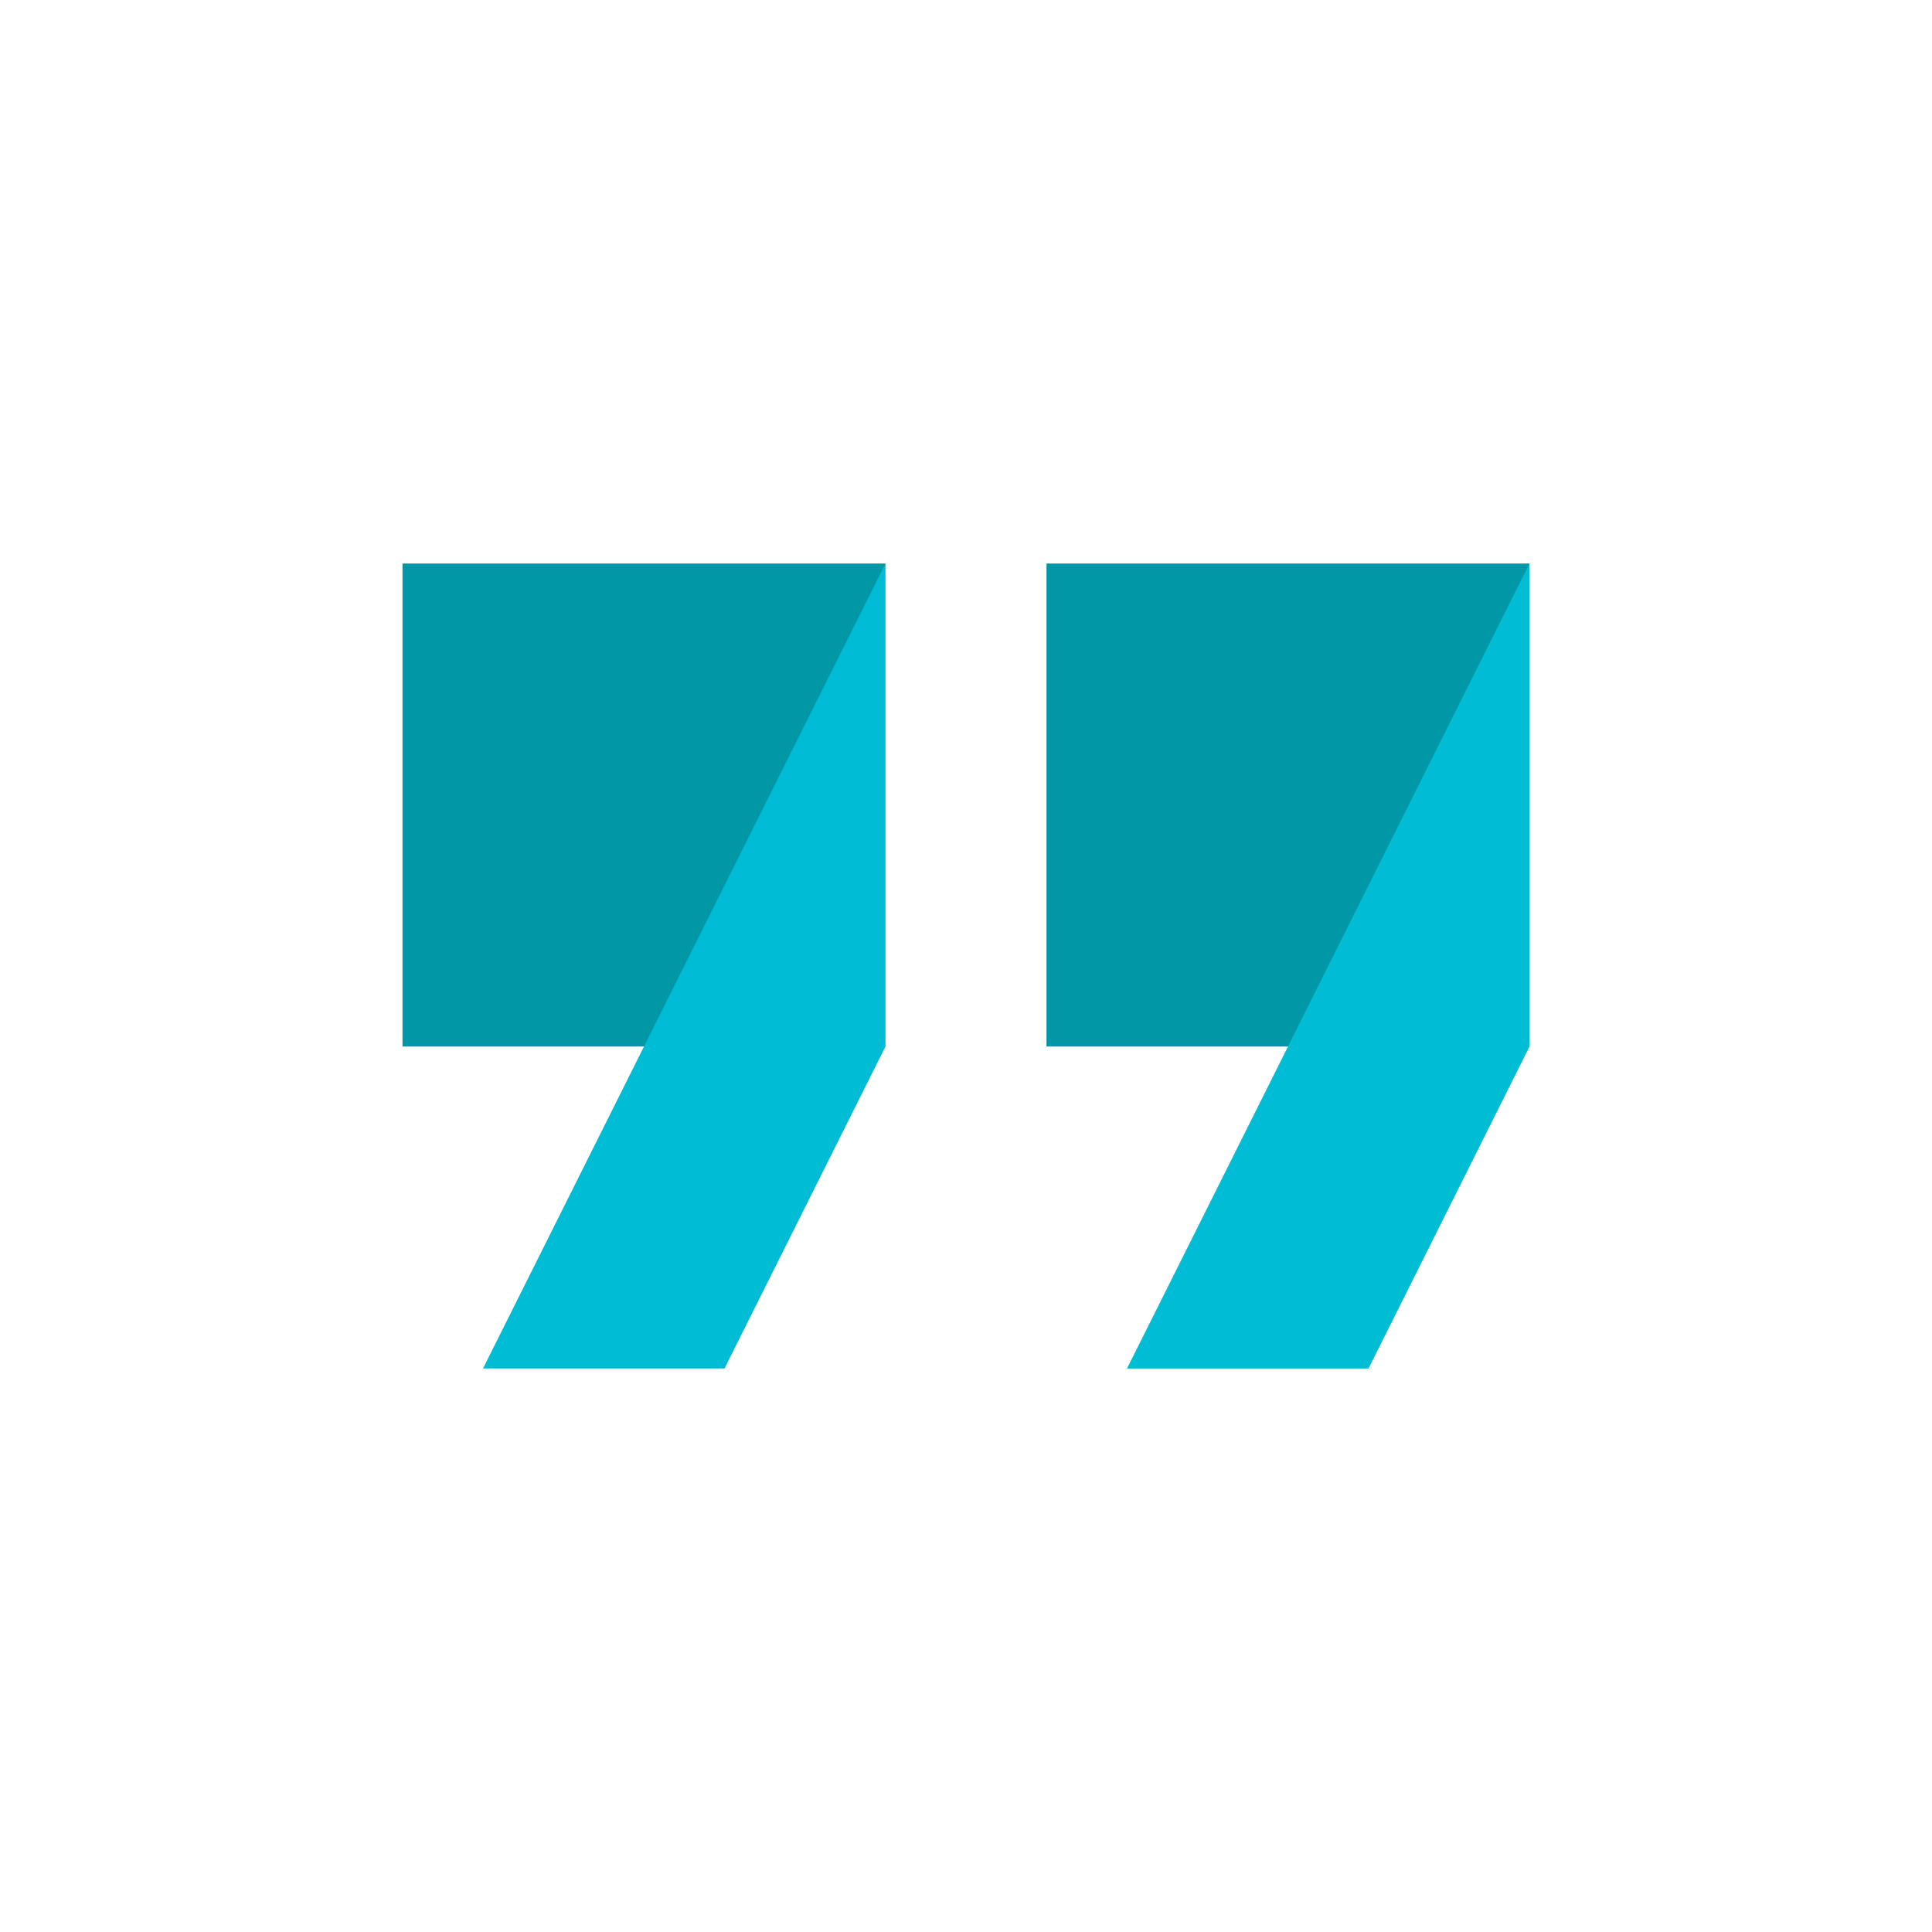 <svg version="1.1" xmlns="http://www.w3.org/2000/svg" viewBox="0 0 24 24" enable-background="new 0 0 24 24"><path fill="none" d="M0,0h24v24H0V0z"/><path fill="#0097A7" d="M10,13H5V7h6L10,13z M19,7h-6v6h5L19,7z"/><path fill="#00BCD4" d="M9,17H6l5-10v6L9,17z M19,13V7l-5,10h3L19,13z"/></svg>